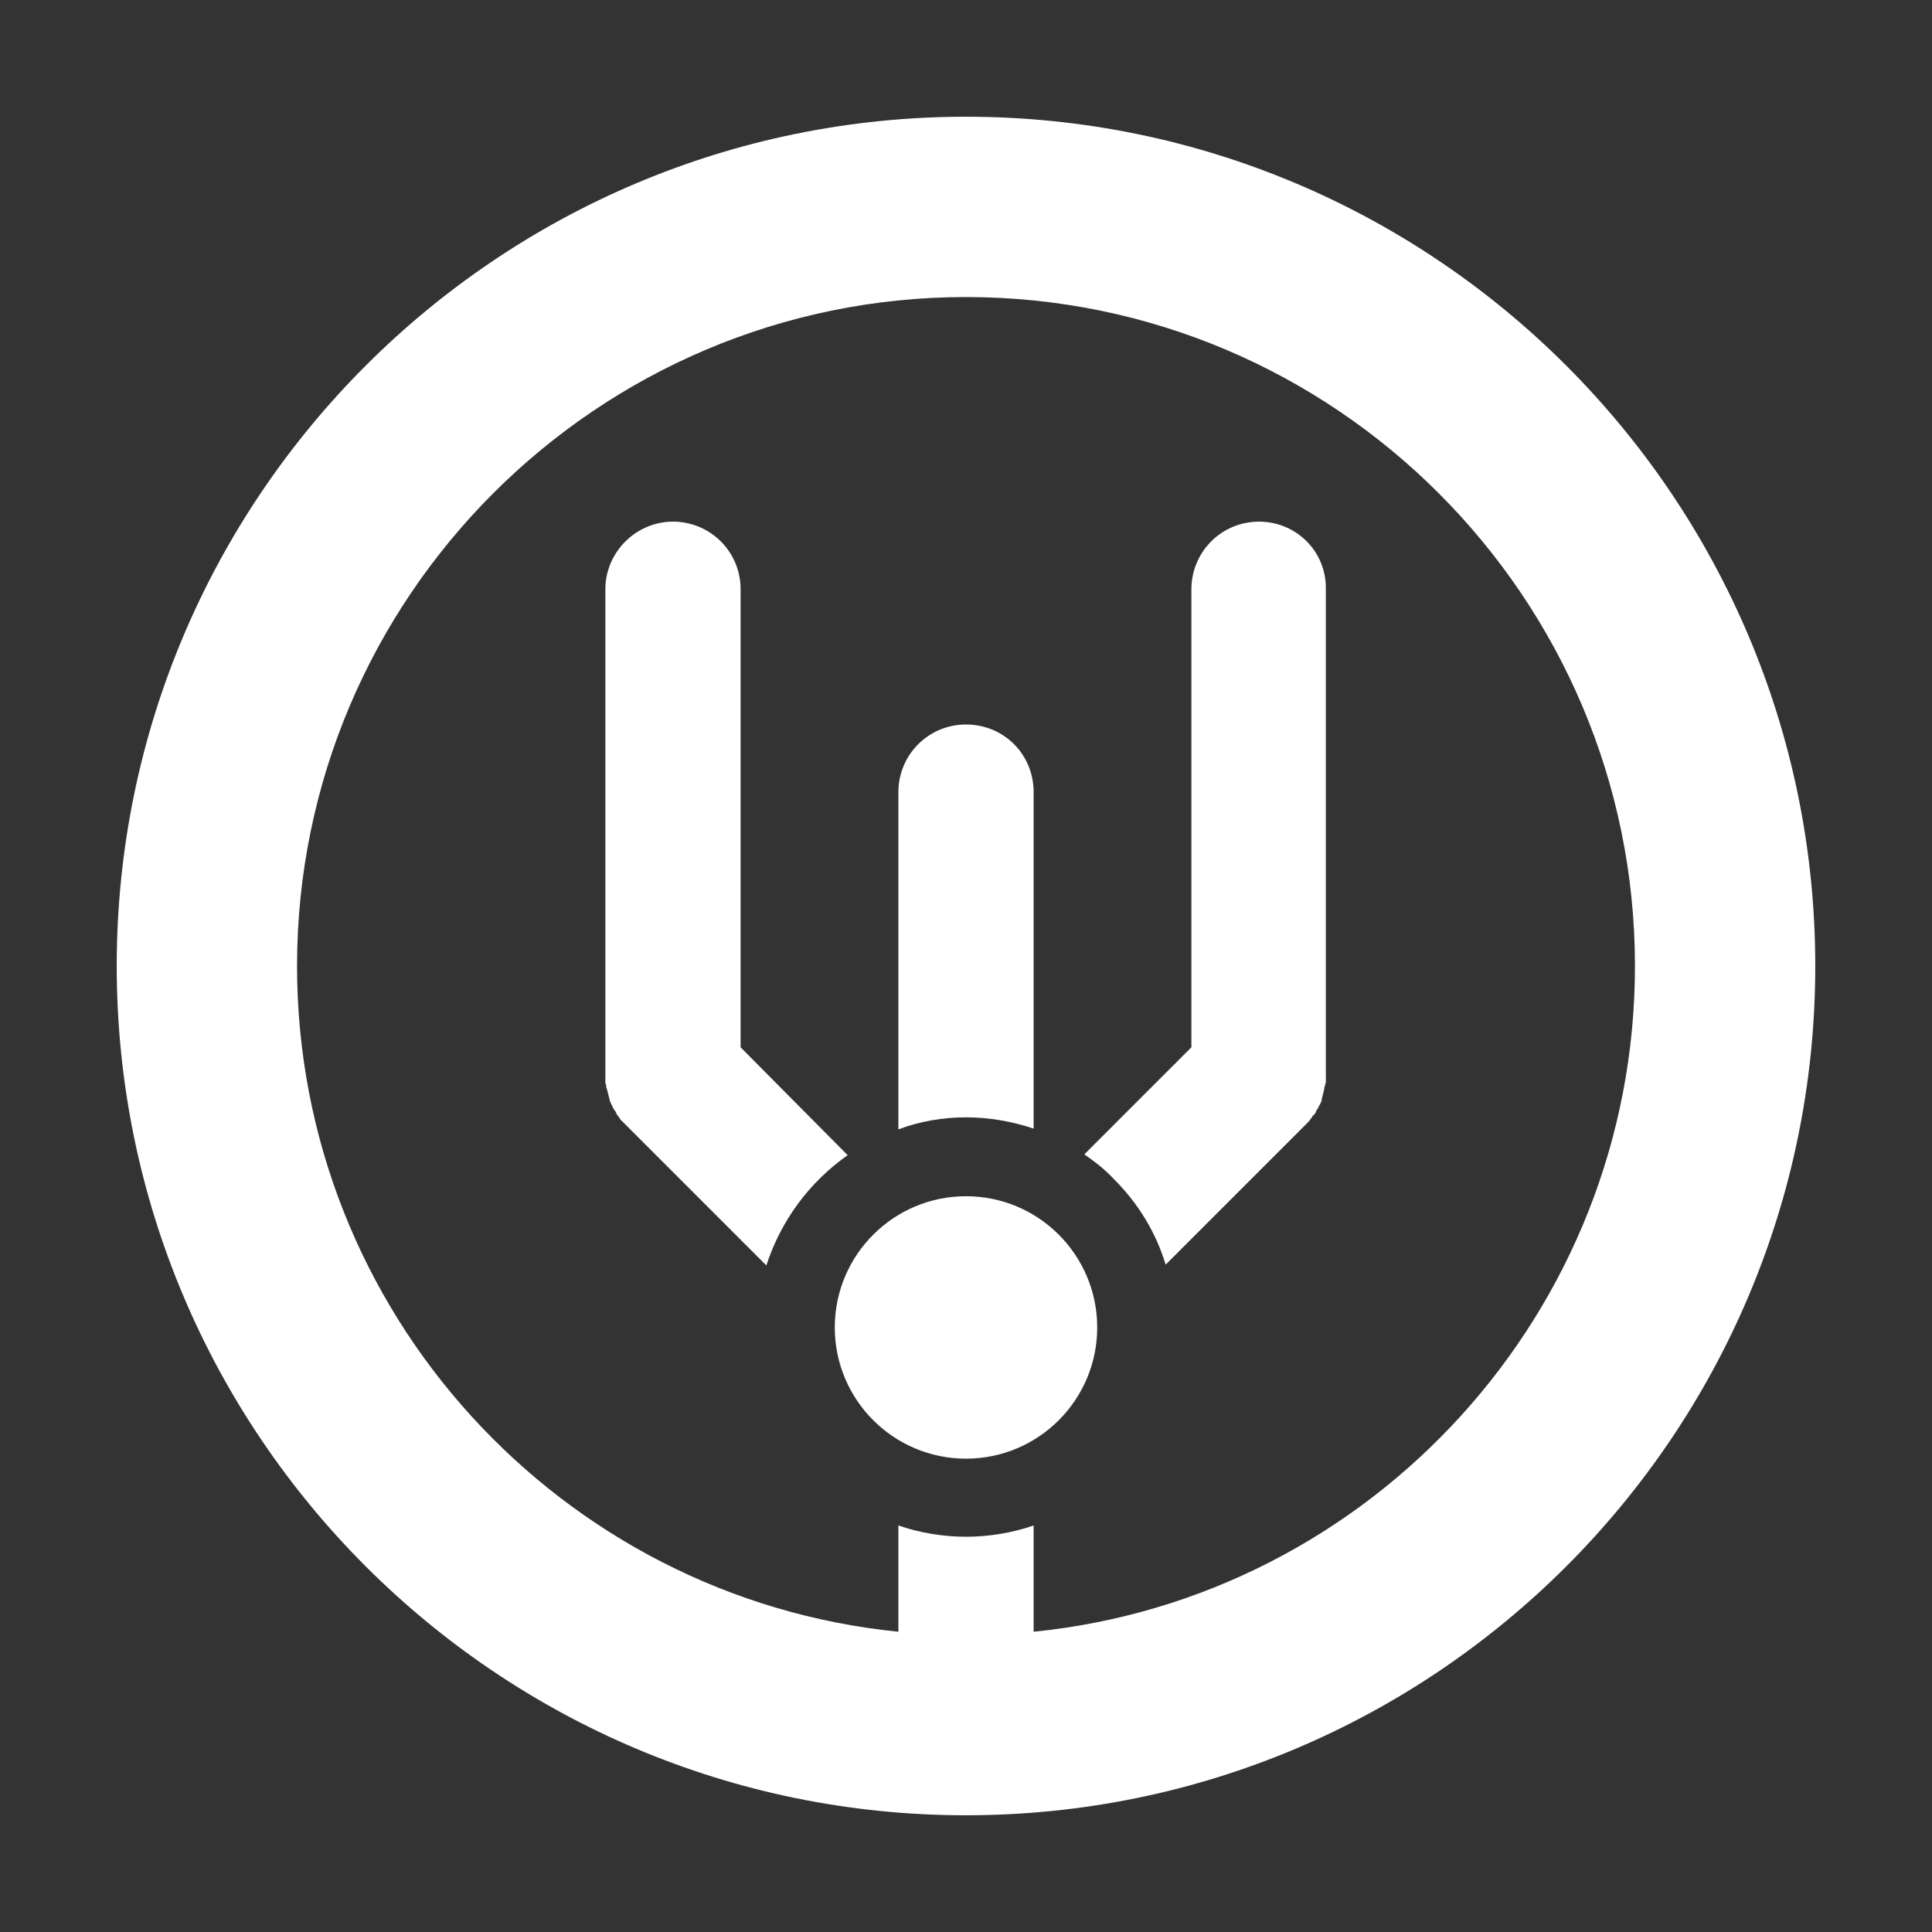 <?xml version="1.0" encoding="utf-8"?>
<!-- Generator: Adobe Illustrator 24.1.1, SVG Export Plug-In . SVG Version: 6.00 Build 0)  -->
<!DOCTYPE svg PUBLIC "-//W3C//DTD SVG 1.1//EN" "http://www.w3.org/Graphics/SVG/1.1/DTD/svg11.dtd">
<svg version="1.1" id="Layer_1" xmlns:x="http://ns.adobe.com/Extensibility/1.0/" xmlns:i="http://ns.adobe.com/AdobeIllustrator/10.0/" xmlns:graph="http://ns.adobe.com/Graphs/1.0/"
	 xmlns="http://www.w3.org/2000/svg" xmlns:xlink="http://www.w3.org/1999/xlink" x="0px" y="0px" viewBox="0 0 24 24"
	 style="enable-background:new 0 0 24 24;" xml:space="preserve">
<rect x="0" y="0" width="24" height="24" fill="#333333" stroke="none"/>
<style type="text/css">
	.st0{fill:#FFFFFF;}
</style>
<g>
	<path class="st0" d="M12,1.45C6.18,1.45,1.45,6.18,1.45,12c0,5.82,4.73,10.55,10.55,10.55c5.82,0,10.55-4.73,10.55-10.55
		C22.55,6.18,17.82,1.45,12,1.45z M12.84,20.27v-1.32c-0.26,0.09-0.55,0.14-0.84,0.14c-0.29,0-0.58-0.05-0.84-0.14v1.32
		C6.97,19.85,3.69,16.3,3.69,12c0-4.58,3.73-8.31,8.31-8.31c4.58,0,8.31,3.73,8.31,8.31C20.31,16.3,17.03,19.85,12.84,20.27z"/>
	<path class="st0" d="M12,14.86C12,14.86,12,14.86,12,14.86c-0.9,0-1.63,0.73-1.63,1.63c0,0.9,0.73,1.63,1.63,1.63c0,0,0,0,0,0
		c0.9,0,1.63-0.73,1.63-1.63C13.63,15.59,12.9,14.86,12,14.86z"/>
	<path class="st0" d="M12,13.88C12,13.88,12,13.88,12,13.88c0.29,0,0.57,0.05,0.84,0.14V9.84C12.84,9.37,12.47,9,12,9
		s-0.84,0.38-0.84,0.84v4.19C11.42,13.93,11.71,13.88,12,13.88L12,13.88z"/>
	<path class="st0" d="M9.2,13.01V7.32c0-0.47-0.38-0.84-0.84-0.84S7.52,6.86,7.52,7.32v6.04c0,0.03,0,0.06,0,0.08
		c0,0.01,0,0.02,0.01,0.04c0,0.02,0,0.03,0.01,0.05c0,0.01,0.01,0.03,0.01,0.04c0,0.01,0.01,0.03,0.01,0.04
		c0,0.01,0.01,0.03,0.01,0.04c0,0.01,0.01,0.03,0.01,0.04c0.01,0.01,0.01,0.02,0.02,0.04c0.01,0.01,0.01,0.03,0.02,0.04
		c0.01,0.01,0.01,0.02,0.02,0.03c0.01,0.01,0.01,0.02,0.02,0.04c0.01,0.01,0.02,0.03,0.03,0.04c0.01,0.01,0.01,0.02,0.02,0.03
		c0.02,0.02,0.04,0.04,0.06,0.06l1.75,1.75c0.18-0.56,0.54-1.04,1.01-1.37L9.2,13.01z"/>
	<path class="st0" d="M15.64,6.48c-0.47,0-0.84,0.38-0.84,0.84v5.69l-1.33,1.33c0.13,0.09,0.26,0.19,0.37,0.31
		c0.3,0.3,0.52,0.66,0.64,1.06l1.75-1.75c0,0,0,0,0,0c0.02-0.02,0.04-0.04,0.05-0.06c0.01-0.01,0.02-0.02,0.02-0.03
		c0.01-0.01,0.02-0.02,0.03-0.03c0.01-0.01,0.02-0.03,0.02-0.04c0.01-0.01,0.01-0.02,0.02-0.03c0.01-0.01,0.01-0.03,0.02-0.04
		c0.01-0.01,0.01-0.02,0.02-0.04c0.01-0.01,0.01-0.03,0.01-0.04c0-0.01,0.01-0.03,0.01-0.04c0-0.01,0.01-0.03,0.01-0.04
		c0-0.01,0.01-0.03,0.01-0.04c0-0.01,0-0.03,0.01-0.04c0-0.01,0-0.02,0.01-0.04c0-0.03,0-0.06,0-0.08c0,0,0,0,0,0V7.32
		C16.48,6.86,16.11,6.48,15.64,6.48z"/>
</g>
</svg>
